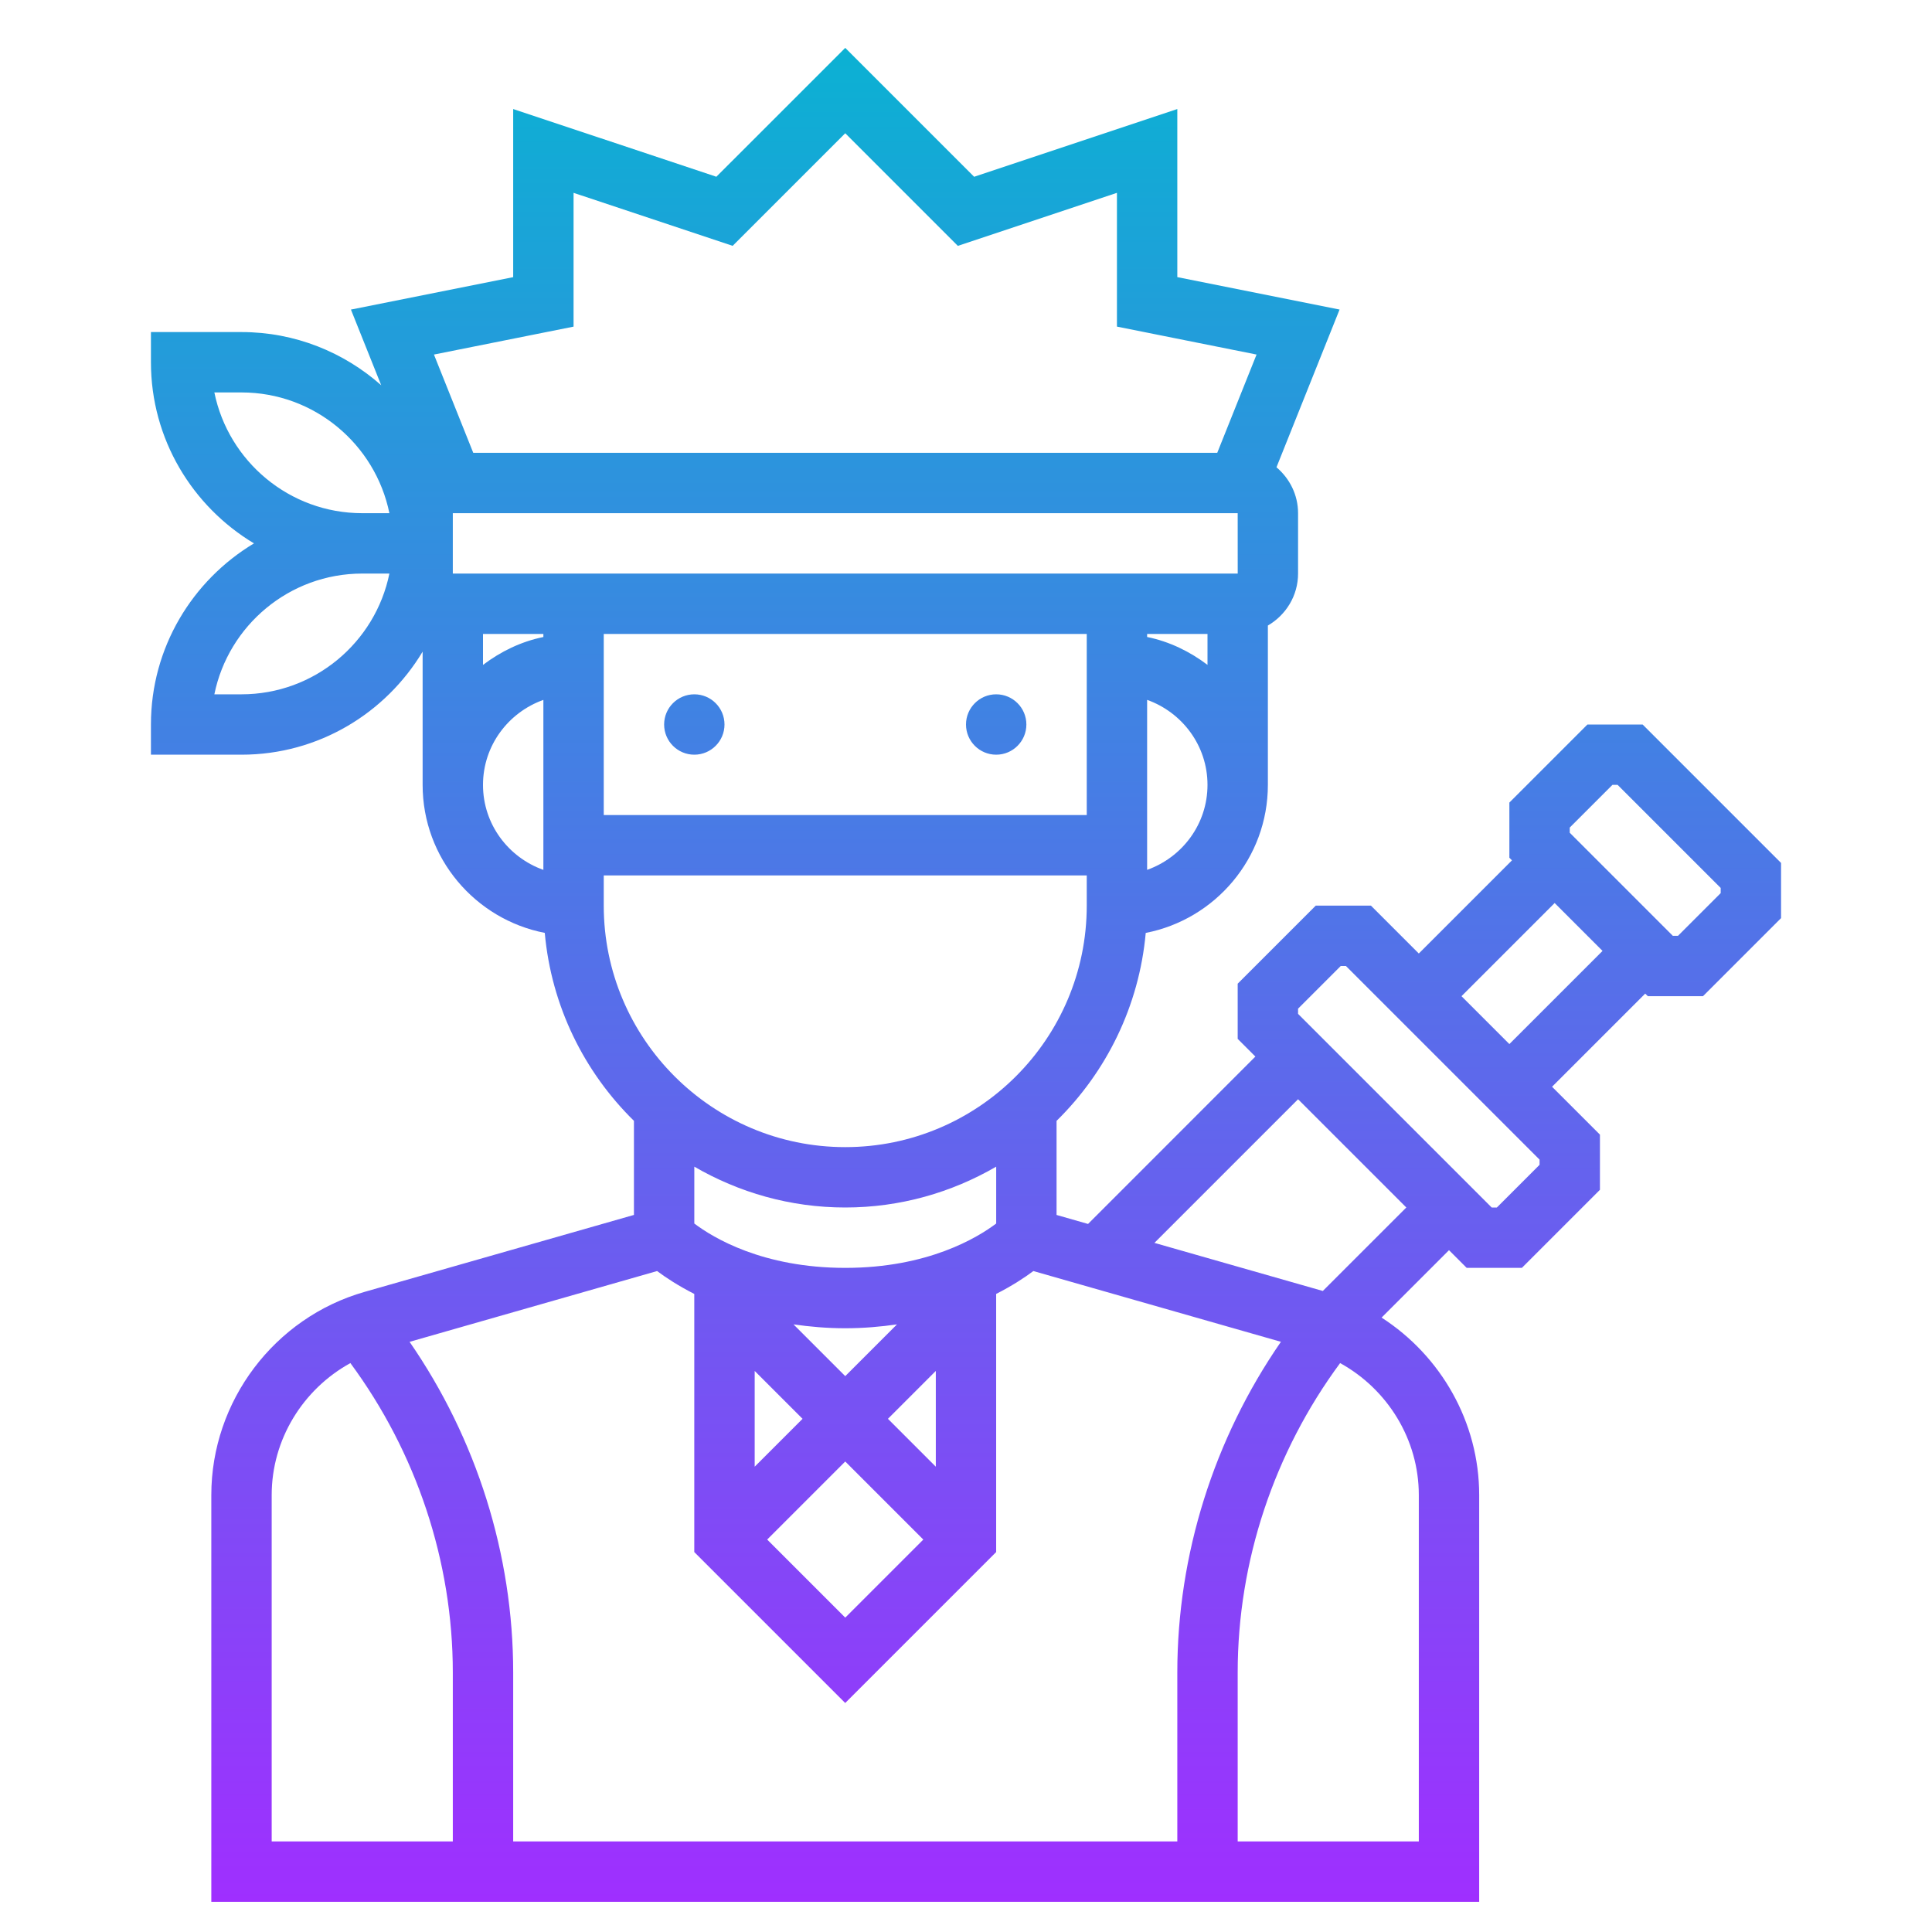 <?xml version="1.0" encoding="iso-8859-1"?>
<!-- Generator: Adobe Illustrator 22.1.0, SVG Export Plug-In . SVG Version: 6.00 Build 0)  -->
<svg xmlns="http://www.w3.org/2000/svg" xmlns:xlink="http://www.w3.org/1999/xlink" version="1.1" id="Layer_1_1_" x="0px" y="0px" viewBox="0 0 64 64" style="enable-background:new 0 0 64 64;" xml:space="preserve" width="512" height="512">
<linearGradient id="SVGID_1_" gradientUnits="userSpaceOnUse" x1="32" y1="63" x2="32" y2="1.586">
	<stop offset="0" style="stop-color:#9F2FFF"/>
	<stop offset="1" style="stop-color:#0BB1D3"/>
</linearGradient>
<path style="fill:url(#SVGID_1_);" d="M24,24c0,0.552-0.448,1-1,1s-1-0.448-1-1c0-0.552,0.448-1,1-1S24,23.448,24,24z M33,23  c-0.552,0-1,0.448-1,1c0,0.552,0.448,1,1,1s1-0.448,1-1C34,23.448,33.552,23,33,23z M54.414,24L59,28.586v1.828L56.414,33h-1.828  L54.5,32.914L51.414,36L53,37.586v1.828L50.414,42h-1.828L48,41.414l-2.233,2.233C47.731,44.913,49,47.11,49,49.525V63H7V49.525  c0-3.109,2.088-5.877,5.077-6.73L21,40.246v-3.117c-1.647-1.617-2.735-3.797-2.954-6.226C15.744,30.456,14,28.43,14,26v-4.413  C12.775,23.627,10.548,25,8,25H5v-1c0-2.548,1.373-4.775,3.413-6C6.373,16.775,5,14.548,5,12v-1h3c1.775,0,3.393,0.669,4.628,1.762  l-1.003-2.507L17,9.181V3.612l6.73,2.243L28,1.586l4.27,4.27L39,3.612v5.568l5.375,1.074l-2.09,5.225C42.719,15.848,43,16.389,43,17  v2c0,0.737-0.405,1.375-1,1.722V26c0,2.43-1.744,4.456-4.046,4.904c-0.219,2.429-1.307,4.609-2.954,6.226v3.117l1.043,0.298  L41.586,35L41,34.414v-1.828L43.586,30h1.828L47,31.586l3.086-3.086L50,28.414v-1.828L52.586,24H54.414z M15,19h1h24h1.001L41,17H15  v1V19z M38,21.101c0.743,0.152,1.416,0.482,2,0.924V21h-2V21.101z M16,21v1.026c0.584-0.442,1.257-0.773,2-0.924V21H16z M20,27h16  v-6H20V27z M40,26c0-1.302-0.839-2.402-2-2.816v5.631C39.161,28.402,40,27.302,40,26z M14.375,11.745L15.677,15h24.646l1.302-3.255  L37,10.819V6.388l-5.27,1.757L28,4.414l-3.73,3.73L19,6.388v4.432L14.375,11.745z M12,17h0.899c-0.464-2.279-2.485-4-4.899-4H7.101  C7.565,15.279,9.585,17,12,17z M12.899,19H12c-2.415,0-4.435,1.721-4.899,4H8C10.415,23,12.435,21.279,12.899,19z M18,28.816v-5.631  c-1.161,0.414-2,1.514-2,2.816S16.839,28.402,18,28.816z M28,38c4.411,0,8-3.589,8-8v-1H20v1C20,34.411,23.589,38,28,38z M23,38.647  v1.884C23.625,41.002,25.267,42,28,42c2.733,0,4.375-0.998,5-1.469v-1.884C31.527,39.502,29.822,40,28,40S24.473,39.502,23,38.647z   M25,48.586L26.586,47L25,45.414V48.586z M28,45.586l1.714-1.714C29.181,43.948,28.617,44,28,44s-1.181-0.052-1.714-0.128L28,45.586  z M25.414,51L28,53.586L30.586,51L28,48.414L25.414,51z M31,45.414L29.414,47L31,48.586V45.414z M13.568,44.45  C15.783,47.655,17,51.493,17,55.403V61h22v-5.597c0-3.91,1.216-7.748,3.432-10.954l-8.201-2.344  c-0.283,0.213-0.698,0.486-1.232,0.758v8.551l-5,5l-5-5v-8.551c-0.534-0.272-0.948-0.545-1.232-0.758L13.568,44.45z M9,61h6v-5.597  c0-3.684-1.209-7.292-3.393-10.249C10.036,46.019,9,47.682,9,49.525V61z M44.393,45.154C42.209,48.111,41,51.719,41,55.403V61h6  V49.525C47,47.682,45.964,46.019,44.393,45.154z M46.586,40L43,36.414l-4.758,4.758l5.578,1.593L46.586,40z M51,38.414L44.586,32  h-0.172L43,33.414v0.172L49.414,40h0.172L51,38.586V38.414z M53.086,31.5L51.5,29.914L48.414,33L50,34.586L53.086,31.5z M57,29.414  L53.586,26h-0.172L52,27.414v0.172L55.414,31h0.172L57,29.586V29.414z"/>
</svg>
